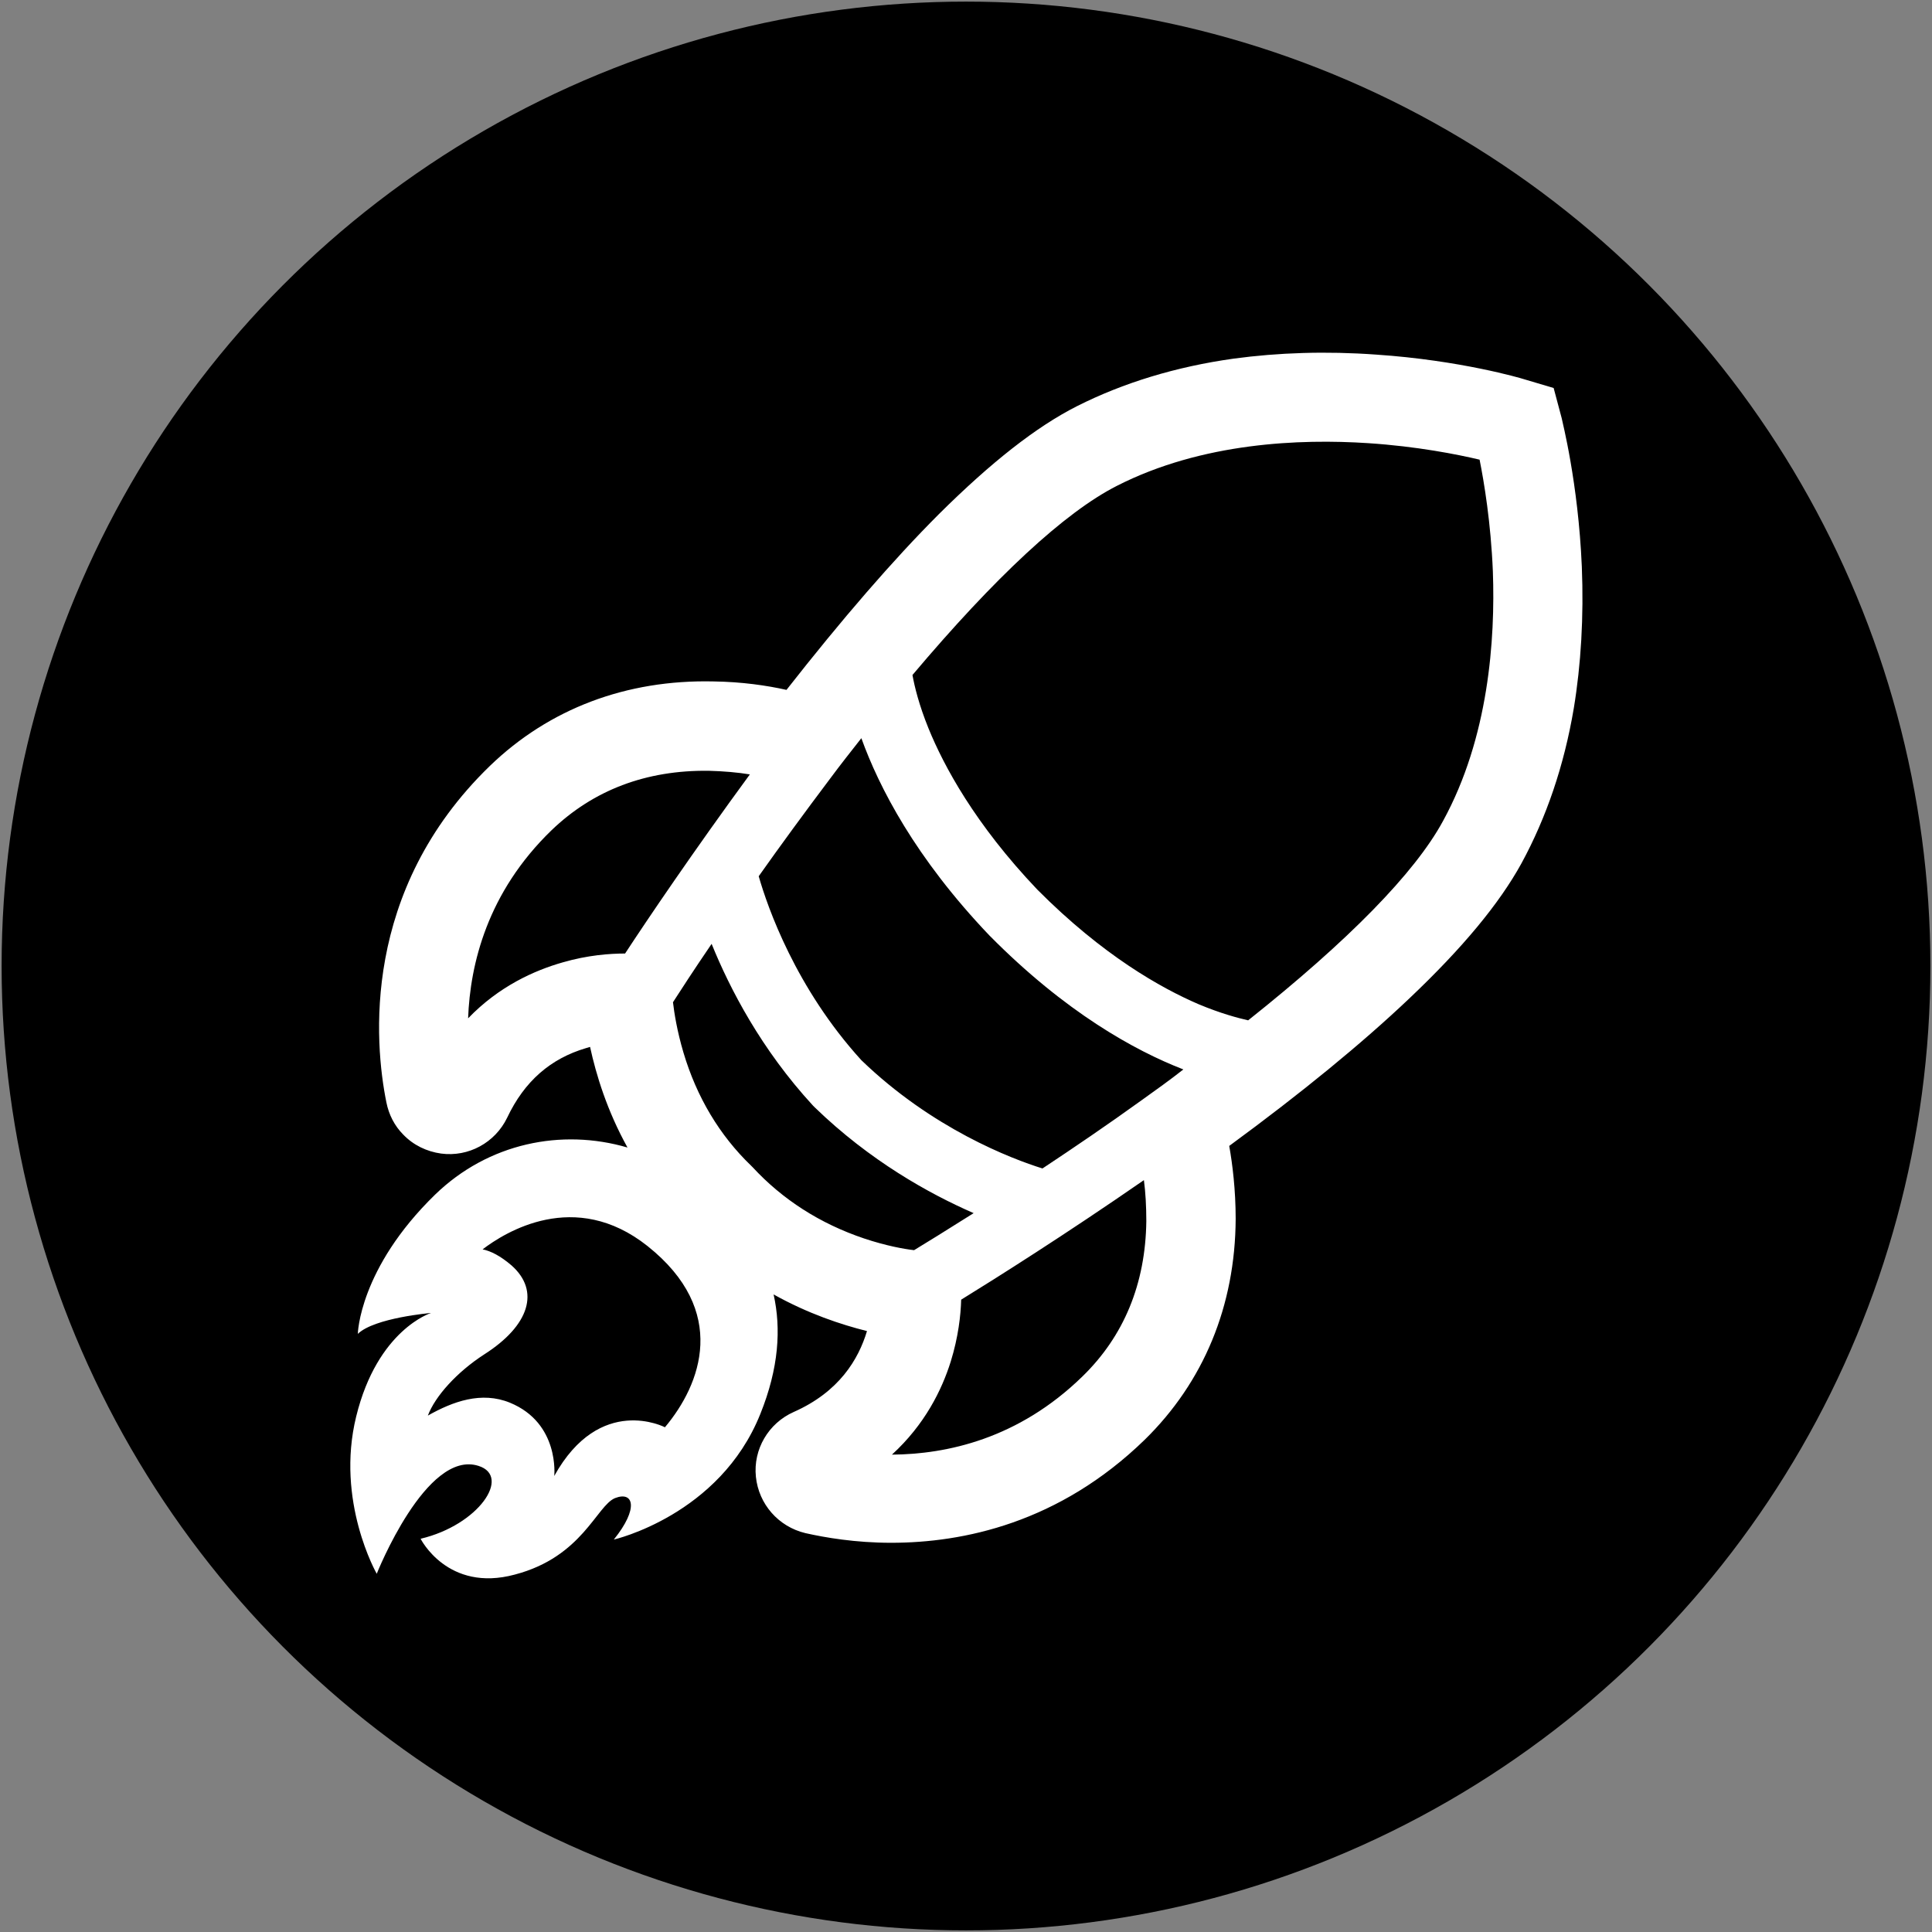 <?xml version="1.0" encoding="utf-8"?>
<!-- Generator: Adobe Illustrator 24.0.0, SVG Export Plug-In . SVG Version: 6.00 Build 0)  -->
<svg version="1.1" id="Layer_1" xmlns="http://www.w3.org/2000/svg" xmlns:xlink="http://www.w3.org/1999/xlink" x="0px" y="0px"
	 viewBox="0 0 48 48" style="enable-background:new 0 0 48 48;" xml:space="preserve">
<rect x="0" y="0" width="48" height="48" fill="#808080" stroke="none"/>
<style type="text/css">
	.st0{fill:#FFFFFF;}
</style>
<g>
	<circle cx="24" cy="24" r="23.96"/>
	<path class="st0" d="M39.3,14.08c-0.09-2.1-0.49-3.62-0.5-3.69l-0.2-0.75l-0.74-0.22c-0.06-0.02-1.58-0.47-3.67-0.61
		c-1.24-0.09-2.43-0.05-3.54,0.1c-1.43,0.2-2.74,0.6-3.89,1.18c-1.01,0.51-2.13,1.39-3.43,2.68c-1.14,1.14-2.41,2.61-3.79,4.37
		c-0.49-0.11-1.11-0.2-1.81-0.21c-2.17-0.05-4.09,0.68-5.56,2.1c-3.2,3.1-2.87,6.88-2.57,8.36c0.06,0.3,0.2,0.58,0.42,0.8
		c0.25,0.26,0.58,0.42,0.94,0.47c0.68,0.09,1.34-0.27,1.64-0.89c0.43-0.91,1.08-1.47,1.96-1.73c0.03-0.01,0.07-0.02,0.1-0.03
		c0.15,0.69,0.42,1.58,0.93,2.5c-1.64-0.48-3.46-0.11-4.78,1.17c-1.89,1.84-1.92,3.46-1.92,3.46c0.41-0.4,1.82-0.52,1.82-0.52
		s-1.33,0.41-1.86,2.57c-0.52,2.11,0.51,3.91,0.51,3.91s1.23-3.1,2.53-2.68c0.82,0.26,0,1.47-1.44,1.81c0,0,0.67,1.34,2.34,0.89
		c1.68-0.44,2.03-1.71,2.49-1.9c0.46-0.18,0.6,0.25-0.03,1.03c0,0,2.63-0.6,3.64-3.12c0.46-1.14,0.52-2.12,0.33-2.97
		c0.86,0.48,1.68,0.75,2.32,0.91c-0.21,0.7-0.69,1.51-1.82,2.01c-0.63,0.28-1.01,0.93-0.94,1.61c0.07,0.68,0.56,1.24,1.23,1.4
		c0.49,0.11,1.24,0.24,2.13,0.24c1.79,0,4.17-0.49,6.3-2.56c1.46-1.43,2.25-3.32,2.26-5.49v0c0-0.72-0.08-1.36-0.16-1.81
		c1.8-1.32,3.3-2.55,4.47-3.66c1.33-1.26,2.24-2.36,2.79-3.36c0.62-1.14,1.06-2.43,1.3-3.85C39.28,16.51,39.35,15.32,39.3,14.08z
		 M28.48,30.34c-0.02,1.56-0.56,2.86-1.59,3.86c-1.59,1.55-3.37,1.93-4.73,1.94c0.82-0.75,1.24-1.61,1.46-2.31
		c0.19-0.61,0.25-1.16,0.26-1.54c0.86-0.53,2.59-1.62,4.54-2.97C28.46,29.62,28.48,29.97,28.48,30.34z M16.98,26.15
		c-0.16-0.54-0.23-0.99-0.26-1.25c0.18-0.28,0.51-0.79,0.96-1.45c0.45,1.11,1.23,2.62,2.52,4.02l0.02,0.02l0.02,0.02
		c1.37,1.33,2.85,2.15,3.95,2.63c-0.68,0.43-1.2,0.75-1.48,0.92c-0.26-0.03-0.7-0.11-1.24-0.29c-1.1-0.37-2.03-0.97-2.77-1.77
		l-0.02-0.02l-0.02-0.02C17.88,28.21,17.31,27.26,16.98,26.15z M15.53,23.69c-0.38,0-0.93,0.04-1.55,0.22
		c-0.7,0.2-1.58,0.59-2.35,1.39c0.05-1.35,0.48-3.13,2.07-4.67c1.04-1,2.35-1.5,3.91-1.48c0.37,0.01,0.72,0.04,1.02,0.09
		C17.23,21.15,16.08,22.85,15.53,23.69z M28.37,27.33c-0.86,0.62-1.7,1.19-2.47,1.7c-0.77-0.24-2.74-0.99-4.5-2.69
		c-1.63-1.79-2.33-3.8-2.55-4.57c0.53-0.75,1.13-1.57,1.77-2.42c0.26-0.35,0.52-0.68,0.78-1.01c0.44,1.22,1.34,2.97,3.18,4.9
		l0.01,0.01c1.88,1.9,3.6,2.85,4.81,3.32C29.07,26.83,28.72,27.08,28.37,27.33z M31.01,25.35c-0.26-0.06-0.68-0.17-1.23-0.4
		c-0.93-0.4-2.38-1.21-4.01-2.85c-1.55-1.63-2.32-3.07-2.7-4c-0.24-0.59-0.35-1.05-0.4-1.33c2.05-2.43,3.78-4.04,5.08-4.7
		c2.12-1.08,4.56-1.17,6.24-1.06c1.22,0.08,2.22,0.28,2.77,0.41c0.11,0.55,0.28,1.56,0.33,2.78c0.06,1.68-0.1,4.12-1.24,6.2
		C35.15,21.69,33.5,23.37,31.01,25.35z M16.52,35.46c0,0-1.61-0.84-2.75,1.21c0,0,0.14-1.31-1.1-1.82
		c-0.71-0.29-1.42-0.03-2.04,0.32c0.18-0.48,0.72-1.08,1.4-1.52c1.13-0.72,1.39-1.58,0.68-2.21c-0.28-0.24-0.52-0.36-0.72-0.4
		c0.55-0.42,2.29-1.52,4.1-0.08C18.11,32.57,17.42,34.39,16.52,35.46z"/>
</g>
</svg>
